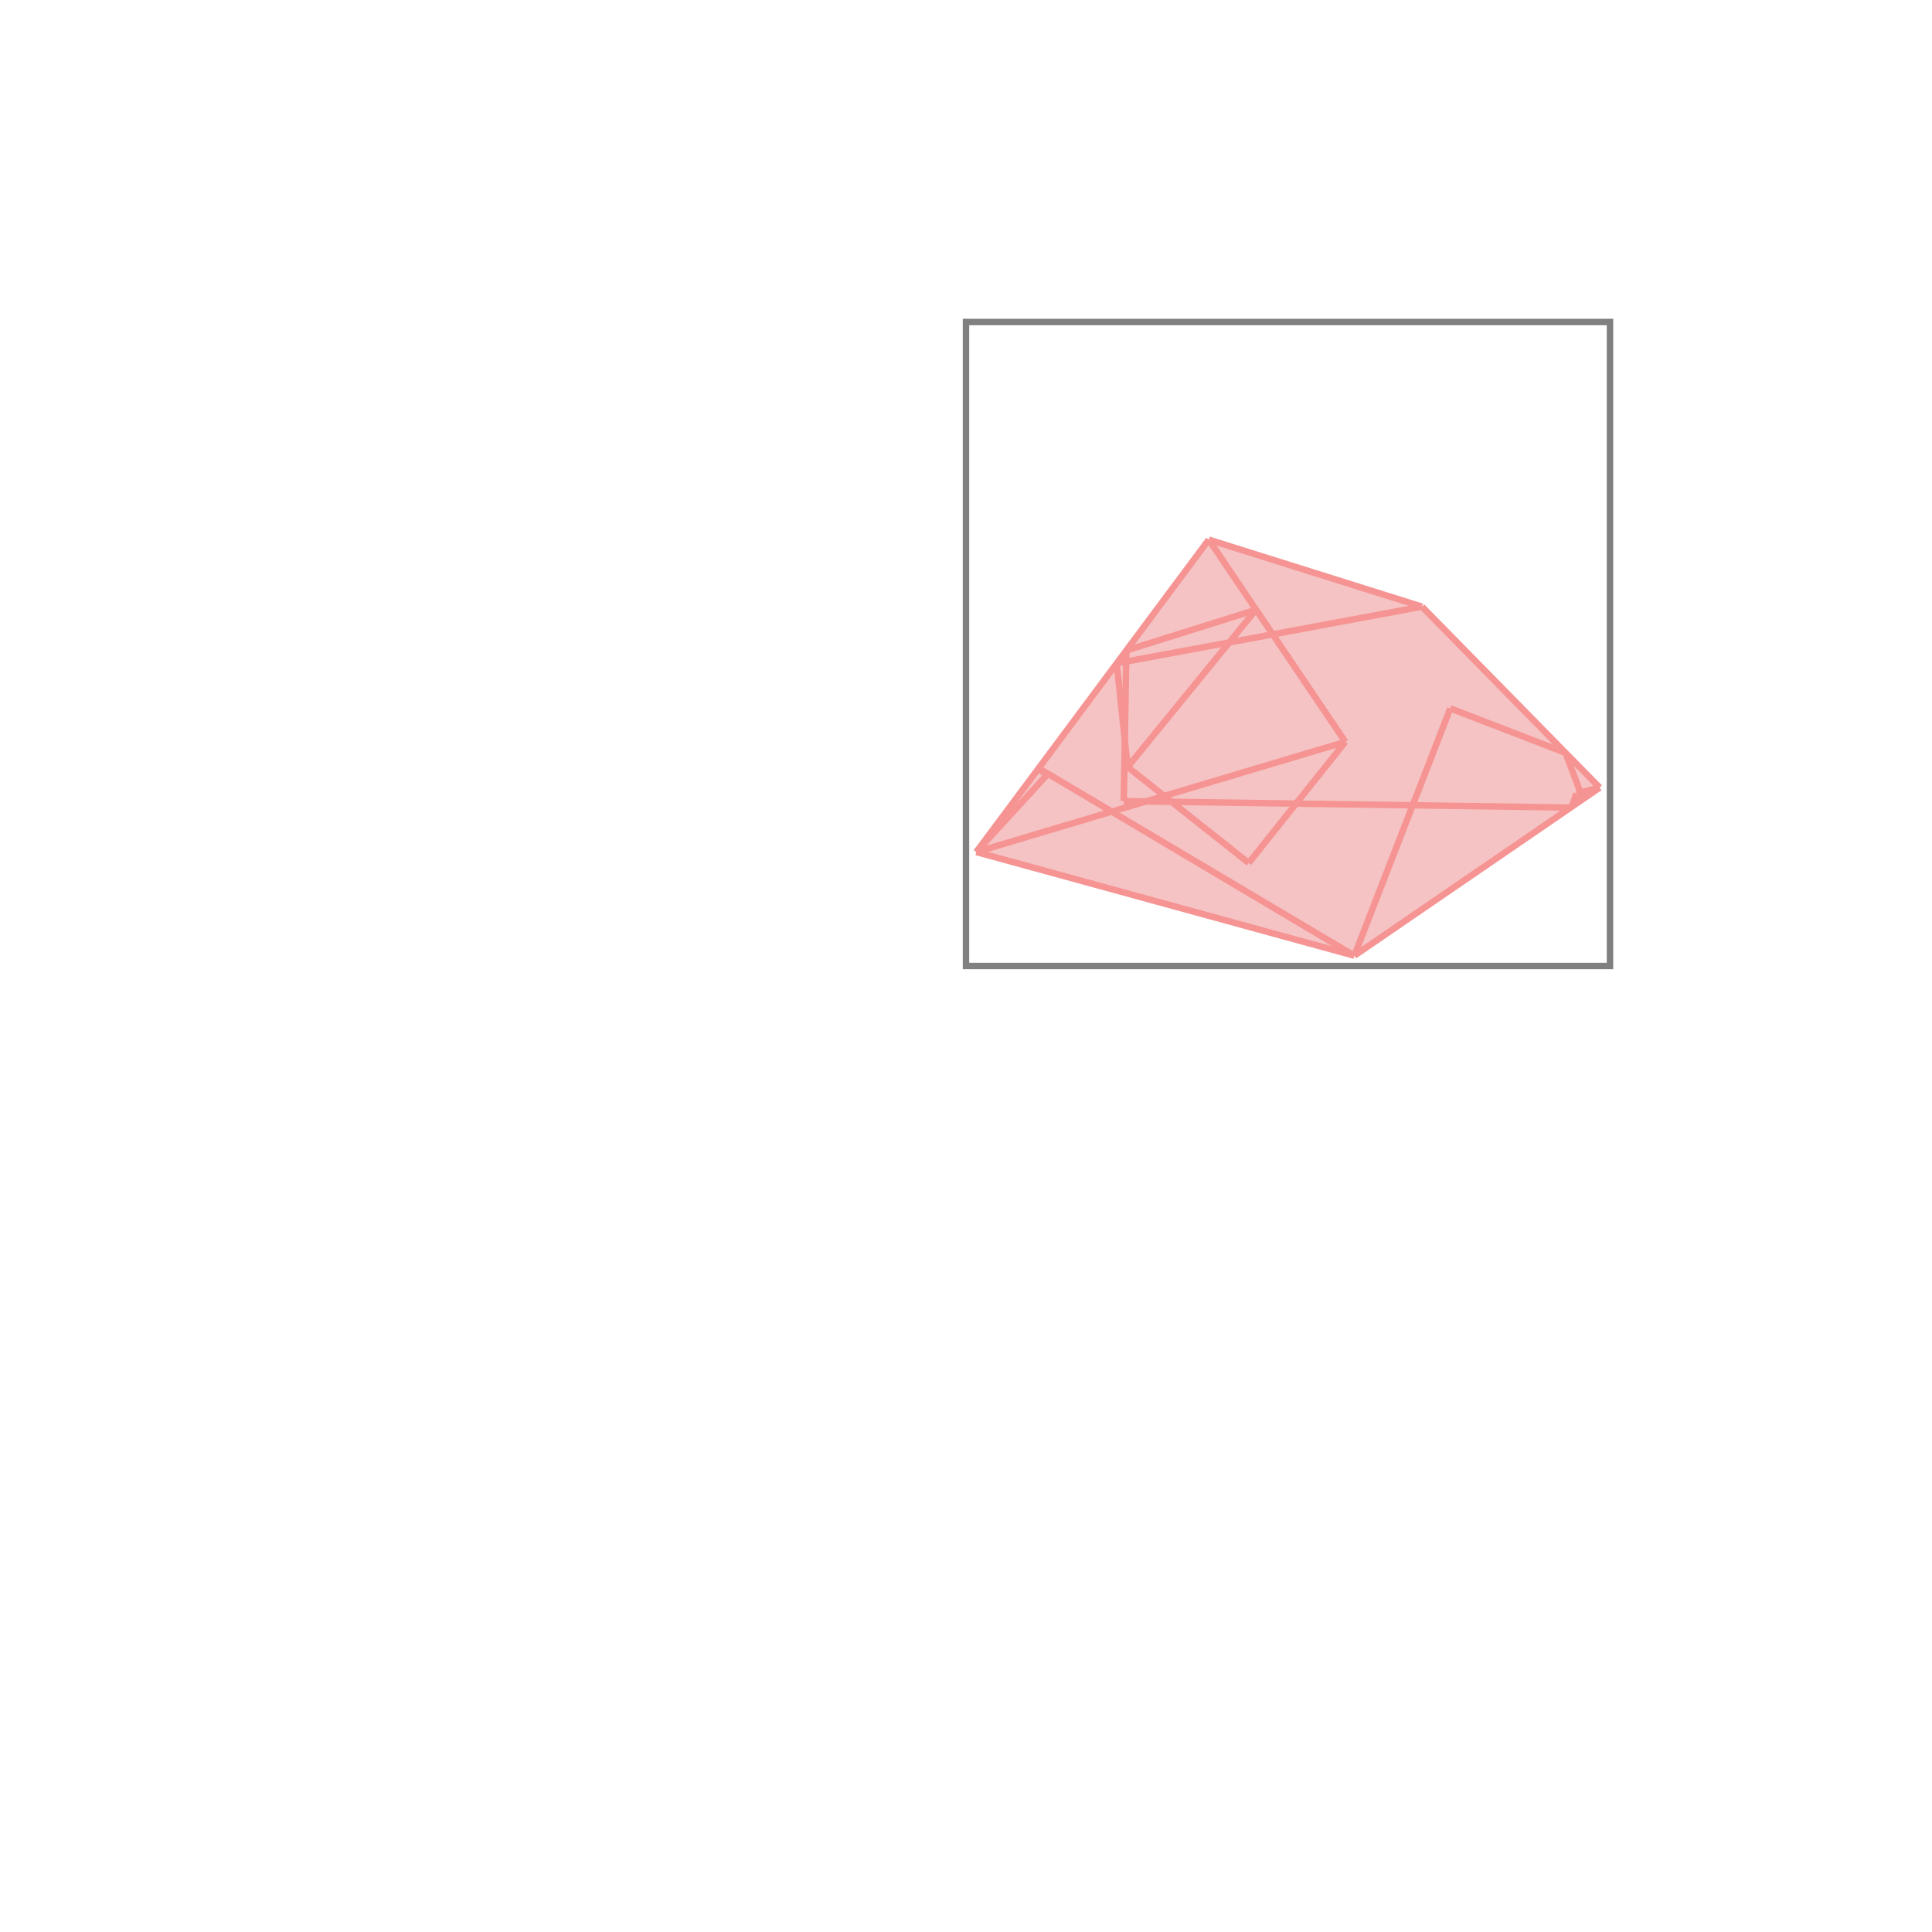 <svg xmlns="http://www.w3.org/2000/svg" viewBox="-1.5 -1.5 3 3">
<g transform="scale(1, -1)">
<path d="M0.603 0.016 L0.984 0.277 L0.708 0.558 L0.377 0.662 L0.016 0.177 z " fill="rgb(245,195,195)" />
<path d="M0 0 L1 0 L1 1 L0 1  z" fill="none" stroke="rgb(128,128,128)" stroke-width="0.01" />
<line x1="0.94" y1="0.246" x2="0.948" y2="0.268" style="stroke:rgb(246,147,147);stroke-width:0.01" />
<line x1="0.603" y1="0.016" x2="0.984" y2="0.277" style="stroke:rgb(246,147,147);stroke-width:0.01" />
<line x1="0.603" y1="0.016" x2="0.752" y2="0.4" style="stroke:rgb(246,147,147);stroke-width:0.01" />
<line x1="0.439" y1="0.16" x2="0.589" y2="0.348" style="stroke:rgb(246,147,147);stroke-width:0.01" />
<line x1="0.245" y1="0.256" x2="0.249" y2="0.49" style="stroke:rgb(246,147,147);stroke-width:0.01" />
<line x1="0.251" y1="0.309" x2="0.45" y2="0.553" style="stroke:rgb(246,147,147);stroke-width:0.01" />
<line x1="0.948" y1="0.268" x2="0.984" y2="0.277" style="stroke:rgb(246,147,147);stroke-width:0.01" />
<line x1="0.251" y1="0.309" x2="0.234" y2="0.47" style="stroke:rgb(246,147,147);stroke-width:0.01" />
<line x1="0.016" y1="0.177" x2="0.377" y2="0.662" style="stroke:rgb(246,147,147);stroke-width:0.01" />
<line x1="0.016" y1="0.177" x2="0.125" y2="0.296" style="stroke:rgb(246,147,147);stroke-width:0.01" />
<line x1="0.016" y1="0.177" x2="0.589" y2="0.348" style="stroke:rgb(246,147,147);stroke-width:0.01" />
<line x1="0.603" y1="0.016" x2="0.016" y2="0.177" style="stroke:rgb(246,147,147);stroke-width:0.01" />
<line x1="0.125" y1="0.296" x2="0.113" y2="0.307" style="stroke:rgb(246,147,147);stroke-width:0.01" />
<line x1="0.94" y1="0.246" x2="0.245" y2="0.256" style="stroke:rgb(246,147,147);stroke-width:0.01" />
<line x1="0.603" y1="0.016" x2="0.113" y2="0.307" style="stroke:rgb(246,147,147);stroke-width:0.01" />
<line x1="0.439" y1="0.16" x2="0.251" y2="0.309" style="stroke:rgb(246,147,147);stroke-width:0.01" />
<line x1="0.958" y1="0.259" x2="0.931" y2="0.331" style="stroke:rgb(246,147,147);stroke-width:0.01" />
<line x1="0.249" y1="0.49" x2="0.45" y2="0.553" style="stroke:rgb(246,147,147);stroke-width:0.01" />
<line x1="0.589" y1="0.348" x2="0.377" y2="0.662" style="stroke:rgb(246,147,147);stroke-width:0.01" />
<line x1="0.234" y1="0.47" x2="0.708" y2="0.558" style="stroke:rgb(246,147,147);stroke-width:0.01" />
<line x1="0.931" y1="0.331" x2="0.752" y2="0.4" style="stroke:rgb(246,147,147);stroke-width:0.01" />
<line x1="0.958" y1="0.259" x2="0.948" y2="0.268" style="stroke:rgb(246,147,147);stroke-width:0.01" />
<line x1="0.984" y1="0.277" x2="0.708" y2="0.558" style="stroke:rgb(246,147,147);stroke-width:0.01" />
<line x1="0.708" y1="0.558" x2="0.377" y2="0.662" style="stroke:rgb(246,147,147);stroke-width:0.01" />
</g>
</svg>
